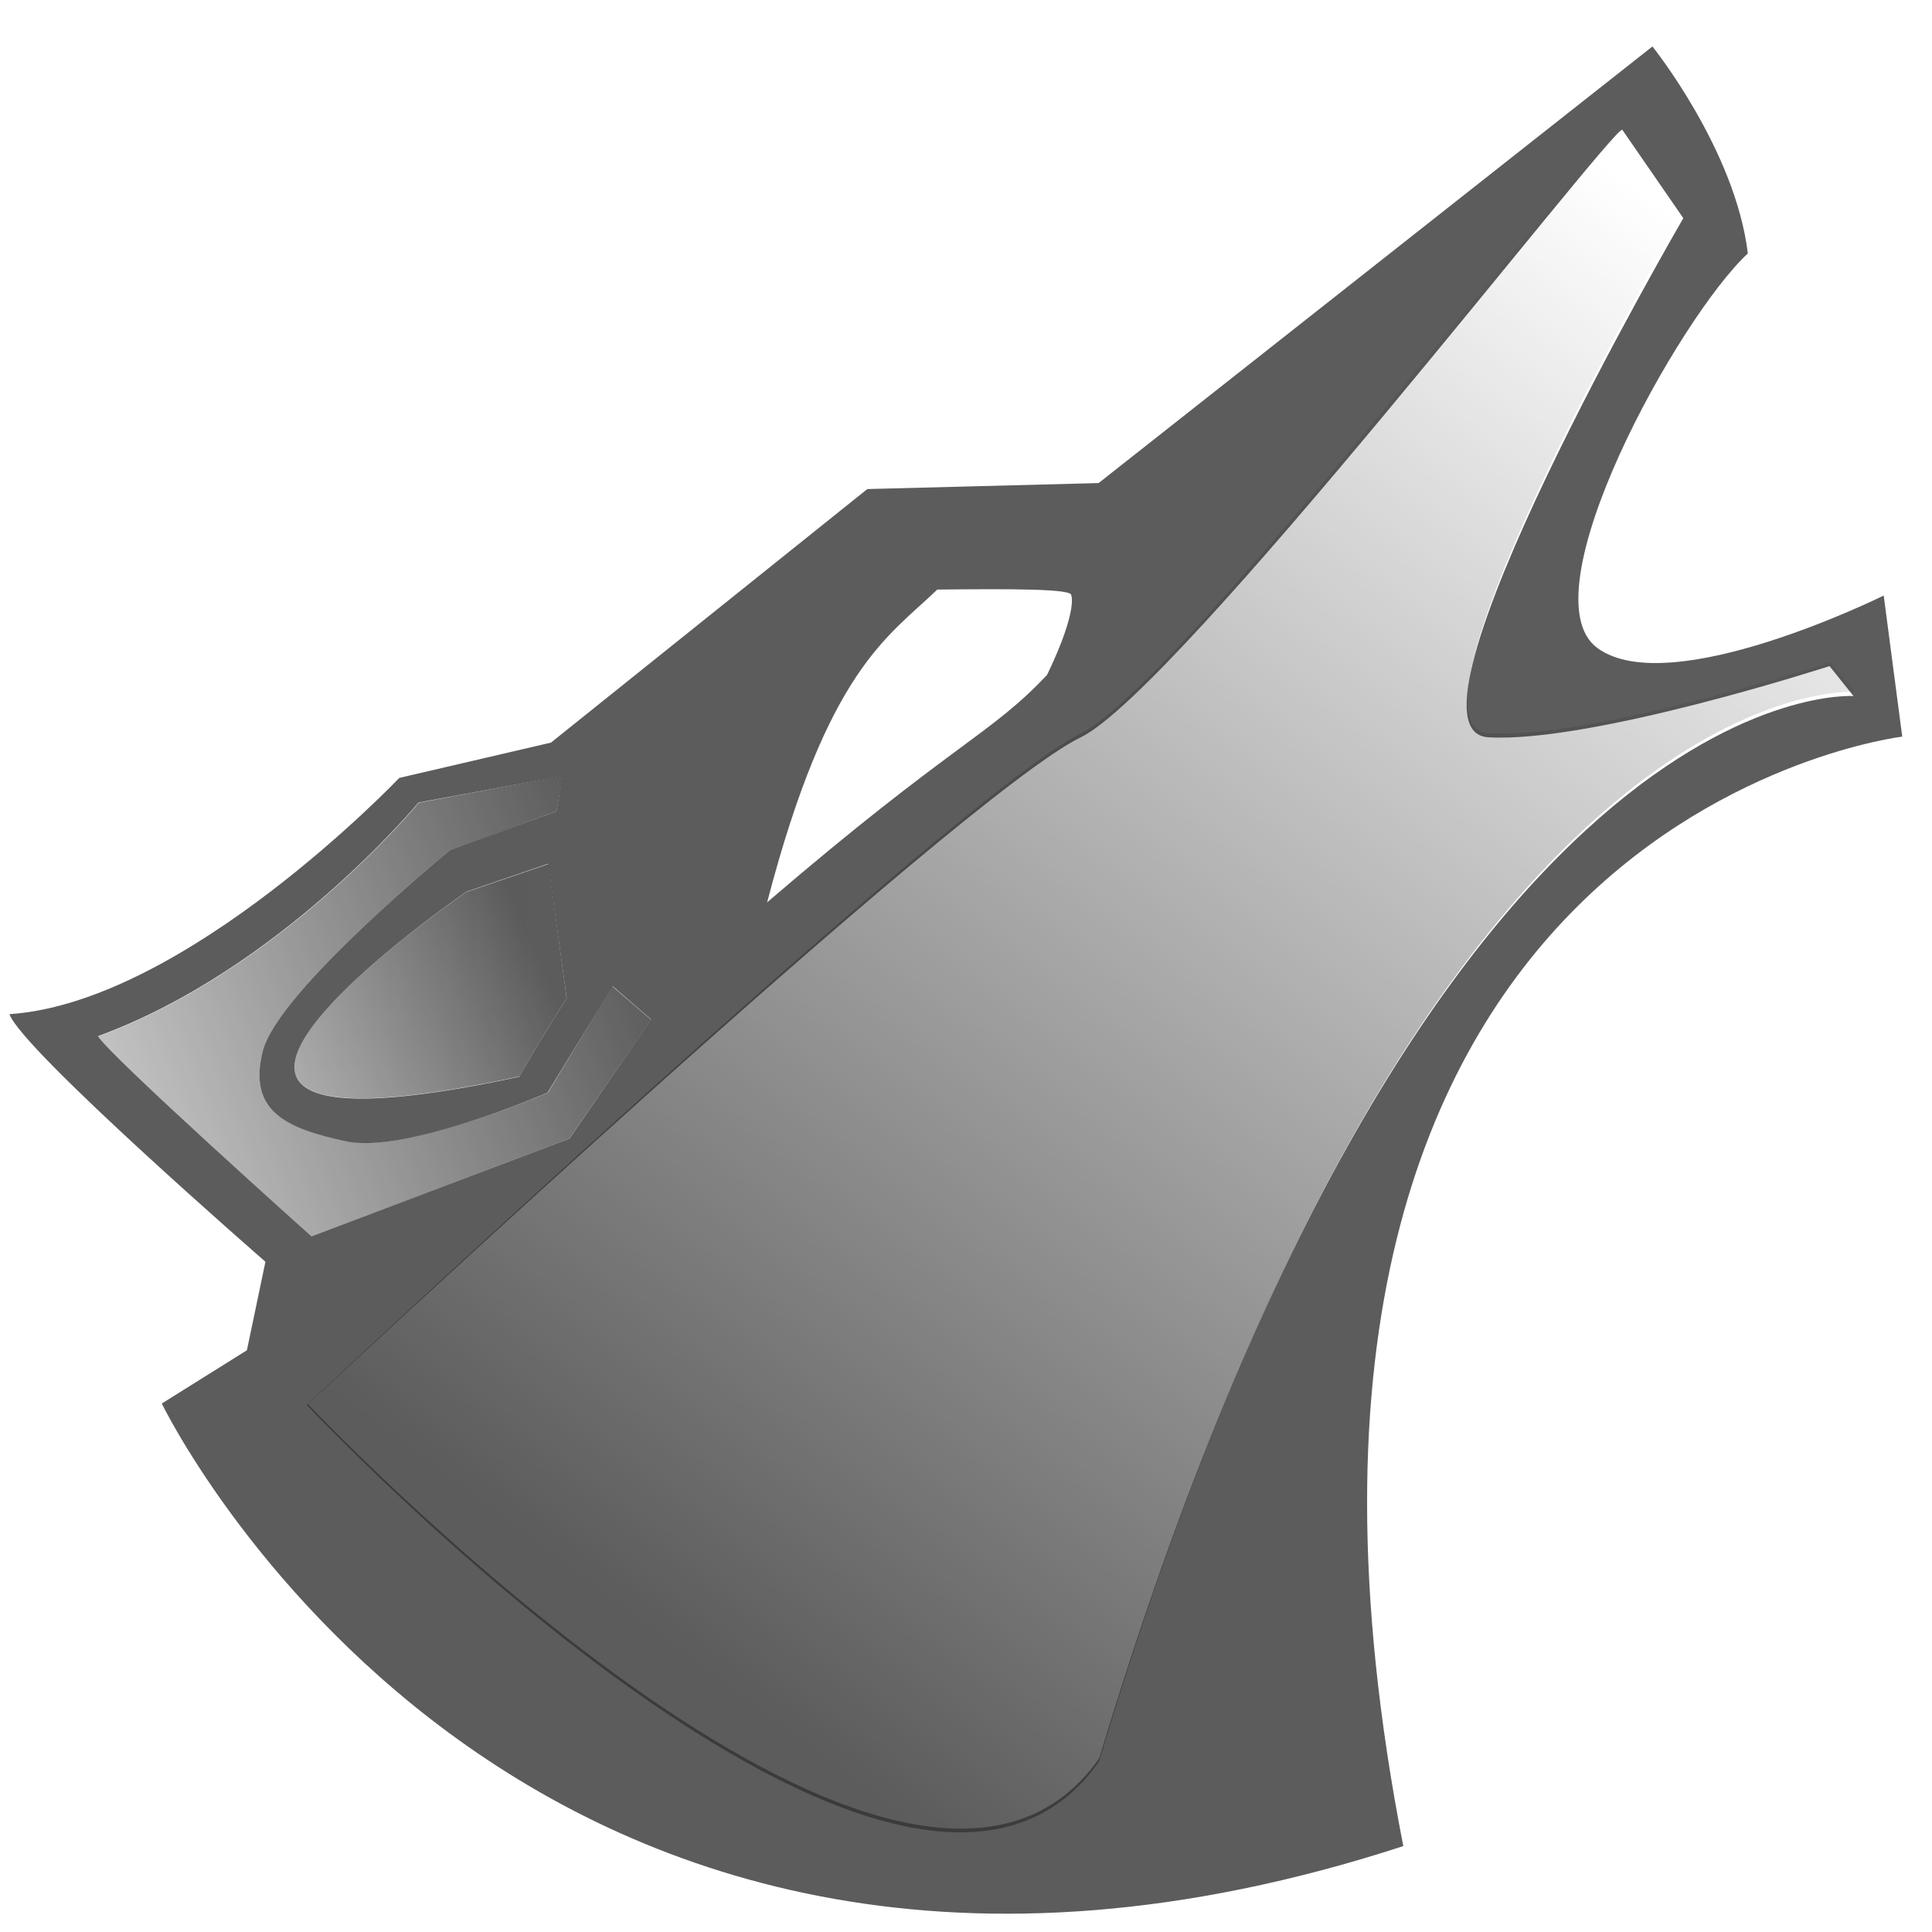 <?xml version="1.0" encoding="UTF-8" standalone="no"?>
<!-- Created with Inkscape (http://www.inkscape.org/) -->
<svg
   xmlns:dc="http://purl.org/dc/elements/1.1/"
   xmlns:cc="http://creativecommons.org/ns#"
   xmlns:rdf="http://www.w3.org/1999/02/22-rdf-syntax-ns#"
   xmlns:svg="http://www.w3.org/2000/svg"
   xmlns="http://www.w3.org/2000/svg"
   xmlns:xlink="http://www.w3.org/1999/xlink"
   xmlns:sodipodi="http://sodipodi.sourceforge.net/DTD/sodipodi-0.dtd"
   xmlns:inkscape="http://www.inkscape.org/namespaces/inkscape"
   id="svg4776"
   sodipodi:version="0.32"
   inkscape:version="0.46"
   width="128"
   height="128"
   version="1.0"
   sodipodi:docname="amarok-b.svg"
   inkscape:output_extension="org.inkscape.output.svg.inkscape">
  <defs
     id="defs4779">
    <linearGradient
       id="linearGradient6023">
      <stop
         style="stop-color:#000000;stop-opacity:0.545;"
         offset="0"
         id="stop6025" />
      <stop
         style="stop-color:#000000;stop-opacity:0;"
         offset="1"
         id="stop6027" />
    </linearGradient>
    <linearGradient
       id="linearGradient5940">
      <stop
         style="stop-color:#000000;stop-opacity:1;"
         offset="0"
         id="stop5942" />
      <stop
         style="stop-color:#000000;stop-opacity:0;"
         offset="1"
         id="stop5944" />
    </linearGradient>
    <linearGradient
       id="linearGradient5918">
      <stop
         style="stop-color:#ffffff;stop-opacity:0.4;"
         offset="0"
         id="stop5920" />
      <stop
         style="stop-color:#ffffff;stop-opacity:0;"
         offset="1"
         id="stop5922" />
    </linearGradient>
    <linearGradient
       inkscape:collect="always"
       id="linearGradient5908">
      <stop
         style="stop-color:#ffffff;stop-opacity:1;"
         offset="0"
         id="stop5910" />
      <stop
         style="stop-color:#ffffff;stop-opacity:0;"
         offset="1"
         id="stop5912" />
    </linearGradient>
    <linearGradient
       id="linearGradient5740">
      <stop
         style="stop-color:#393535;stop-opacity:0;"
         offset="0"
         id="stop5742" />
      <stop
         style="stop-color:#ffffff;stop-opacity:1;"
         offset="1"
         id="stop5744" />
    </linearGradient>
    <linearGradient
       id="linearGradient5728">
      <stop
         style="stop-color:#ffffff;stop-opacity:0.247;"
         offset="0"
         id="stop5738" />
      <stop
         style="stop-color:#ffffff;stop-opacity:0;"
         offset="1"
         id="stop5732" />
    </linearGradient>
    <inkscape:perspective
       sodipodi:type="inkscape:persp3d"
       inkscape:vp_x="0 : 526.18109 : 1"
       inkscape:vp_y="0 : 1000 : 0"
       inkscape:vp_z="744.09448 : 526.18109 : 1"
       inkscape:persp3d-origin="372.04724 : 350.78739 : 1"
       id="perspective4783" />
    <inkscape:perspective
       id="perspective3378"
       inkscape:persp3d-origin="372.04724 : 350.78739 : 1"
       inkscape:vp_z="744.09448 : 526.18109 : 1"
       inkscape:vp_y="0 : 1000 : 0"
       inkscape:vp_x="0 : 526.18109 : 1"
       sodipodi:type="inkscape:persp3d" />
    <inkscape:perspective
       id="perspective4278"
       inkscape:persp3d-origin="372.04724 : 350.78739 : 1"
       inkscape:vp_z="744.09448 : 526.18109 : 1"
       inkscape:vp_y="0 : 1000 : 0"
       inkscape:vp_x="0 : 526.18109 : 1"
       sodipodi:type="inkscape:persp3d" />
    <linearGradient
       inkscape:collect="always"
       xlink:href="#linearGradient5908"
       id="linearGradient5914"
       x1="30.615"
       y1="81.523"
       x2="51.329"
       y2="81.523"
       gradientUnits="userSpaceOnUse"
       gradientTransform="translate(-2.078,0.831)" />
    <filter
       inkscape:collect="always"
       id="filter5948">
      <feGaussianBlur
         inkscape:collect="always"
         stdDeviation="0.117"
         id="feGaussianBlur5950" />
    </filter>
    <linearGradient
       inkscape:collect="always"
       xlink:href="#linearGradient5940"
       id="linearGradient5518"
       gradientUnits="userSpaceOnUse"
       gradientTransform="matrix(1.002,0,0,1.007,-4.616,-17.869)"
       x1="47.758"
       y1="108.94"
       x2="96.776"
       y2="44.878" />
    <linearGradient
       inkscape:collect="always"
       xlink:href="#linearGradient5940"
       id="linearGradient5520"
       gradientUnits="userSpaceOnUse"
       gradientTransform="translate(-4.492,-17.209)"
       x1="49.271"
       y1="77.798"
       x2="12.636"
       y2="91.512" />
    <linearGradient
       inkscape:collect="always"
       xlink:href="#linearGradient5940"
       id="linearGradient5522"
       gradientUnits="userSpaceOnUse"
       gradientTransform="translate(1.385,-8.589)"
       x1="39.402"
       y1="71.041"
       x2="18.098"
       y2="80.053" />
    <linearGradient
       inkscape:collect="always"
       xlink:href="#linearGradient5940"
       id="linearGradient5524"
       gradientUnits="userSpaceOnUse"
       gradientTransform="translate(-4.492,-17.209)"
       x1="34.014"
       y1="80.445"
       x2="46.407"
       y2="80.445" />
  </defs>
  <sodipodi:namedview
     inkscape:window-height="846"
     inkscape:window-width="1440"
     inkscape:pageshadow="2"
     inkscape:pageopacity="0.0"
     guidetolerance="10.0"
     gridtolerance="10.0"
     objecttolerance="10.0"
     borderopacity="1.0"
     bordercolor="#666666"
     pagecolor="#ffffff"
     id="base"
     showgrid="false"
     inkscape:zoom="2.8284271"
     inkscape:cx="96.136217"
     inkscape:cy="77.839401"
     inkscape:window-x="-4"
     inkscape:window-y="-1"
     inkscape:current-layer="svg4776" />
  <g
     id="g5511"
     transform="matrix(1.455,0,0,1.411,-23.442,-24.222)"
     style="opacity:0.8">
    <path
       sodipodi:nodetypes="ccsccccsc"
       id="path4284"
       d="M 90.028,22.867 L 92.804,27.052 C 92.804,27.052 79.204,51.326 83.922,51.605 C 88.64,51.884 99.465,48.256 99.465,48.256 L 100.575,49.651 C 100.575,49.651 81.146,48.256 66.159,99.873 C 57.277,112.987 30.078,83.133 30.078,83.133 C 30.078,83.133 59.865,54.35 65.326,51.605 C 69.767,49.372 89.473,22.867 90.028,22.867 z"
       style="opacity:0.8;fill:url(#linearGradient5518);fill-opacity:1;fill-rule:evenodd;stroke:none;stroke-width:1px;stroke-linecap:butt;stroke-linejoin:miter;stroke-opacity:1" />
    <path
       sodipodi:nodetypes="cccccccczzccc"
       id="path5916"
       d="M 41.742,53.586 L 35.179,54.859 C 35.179,54.859 28.91,62.696 20.584,65.83 C 21.172,66.81 30.282,75.234 30.282,75.234 L 42.036,70.63 L 45.759,65.047 L 43.995,63.479 L 41.057,68.475 C 41.057,68.475 34.604,71.345 31.897,70.743 C 29.189,70.141 27.388,69.385 28.073,66.545 C 28.759,63.704 36.649,57.112 36.649,57.112 L 41.449,55.251 L 41.742,53.586 z"
       style="opacity:0.8;fill:url(#linearGradient5520);fill-opacity:1;fill-rule:evenodd;stroke:none;stroke-width:1px;stroke-linecap:butt;stroke-linejoin:miter;stroke-opacity:1" />
    <path
       style="opacity:0.8;fill:url(#linearGradient5522);fill-opacity:1;fill-rule:evenodd;stroke:none;stroke-width:1px;stroke-linecap:butt;stroke-linejoin:miter;stroke-opacity:1"
       d="M 41.084,57.735 L 37.344,59.051 C 37.344,59.051 18.227,72.488 39.768,67.709 C 40.46,66.393 41.915,64.038 41.915,64.038 L 41.084,57.735 z"
       id="path4807"
       sodipodi:nodetypes="ccccc" />
    <path
       id="path3486"
       d="M 91.354,19.349 L 66.135,39.849 L 55.604,40.13 L 41.198,52.036 L 34.292,53.693 C 34.292,53.693 24.576,64.232 16.542,64.786 C 17.096,66.449 28.198,76.411 28.198,76.411 L 27.354,80.568 L 23.479,83.068 C 23.479,83.068 39.56,117.425 80.01,103.849 C 70.867,55.641 102.729,51.755 102.729,51.755 L 101.885,45.13 C 101.885,45.13 92.179,50.092 88.854,47.599 C 85.529,45.105 92.558,32.066 95.698,29.068 C 95.132,24.199 91.354,19.349 91.354,19.349 z M 89.979,23.255 L 92.76,27.411 C 92.76,27.411 79.175,51.509 83.885,51.786 C 88.595,52.063 99.417,48.443 99.417,48.443 L 100.51,49.849 C 100.51,49.849 81.128,48.468 66.167,99.724 C 57.301,112.745 30.135,83.099 30.135,83.099 C 30.135,83.099 59.871,54.512 65.323,51.786 C 69.756,49.57 89.425,23.255 89.979,23.255 z M 58.792,44.849 C 62.174,44.814 65.031,44.808 64.885,45.13 C 64.878,45.036 65.245,45.742 63.792,48.849 C 61.23,51.678 59.492,52.056 51.042,59.536 C 53.812,48.593 56.517,47.1 58.792,44.849 z M 41.729,53.599 L 41.448,55.255 L 36.635,57.099 C 36.635,57.099 28.758,63.696 28.073,66.536 C 27.387,69.377 29.178,70.153 31.885,70.755 C 34.593,71.357 41.042,68.474 41.042,68.474 L 44.01,63.474 L 45.76,65.036 L 42.042,70.63 L 30.292,75.224 C 30.292,75.224 21.161,66.797 20.573,65.818 C 28.899,62.683 35.167,54.849 35.167,54.849 L 41.729,53.599 z M 41.073,57.724 L 41.917,64.036 C 41.917,64.036 40.453,66.408 39.76,67.724 C 18.219,72.503 37.354,59.036 37.354,59.036 L 41.073,57.724 z"
       style="opacity:0.8;fill:#000000;fill-rule:evenodd;stroke:none;stroke-width:1px;stroke-linecap:butt;stroke-linejoin:miter;stroke-opacity:1" />
    <path
       sodipodi:nodetypes="ccccc"
       id="path5938"
       d="M 41.084,57.735 L 37.344,59.051 C 37.344,59.051 18.227,72.488 39.768,67.709 C 40.46,66.393 41.915,64.038 41.915,64.038 L 41.084,57.735 z"
       style="opacity:0.254;fill:url(#linearGradient5524);fill-opacity:1;fill-rule:evenodd;stroke:none;stroke-width:1px;stroke-linecap:butt;stroke-linejoin:miter;stroke-opacity:1;filter:url(#filter5948)" />
  </g>
</svg>
